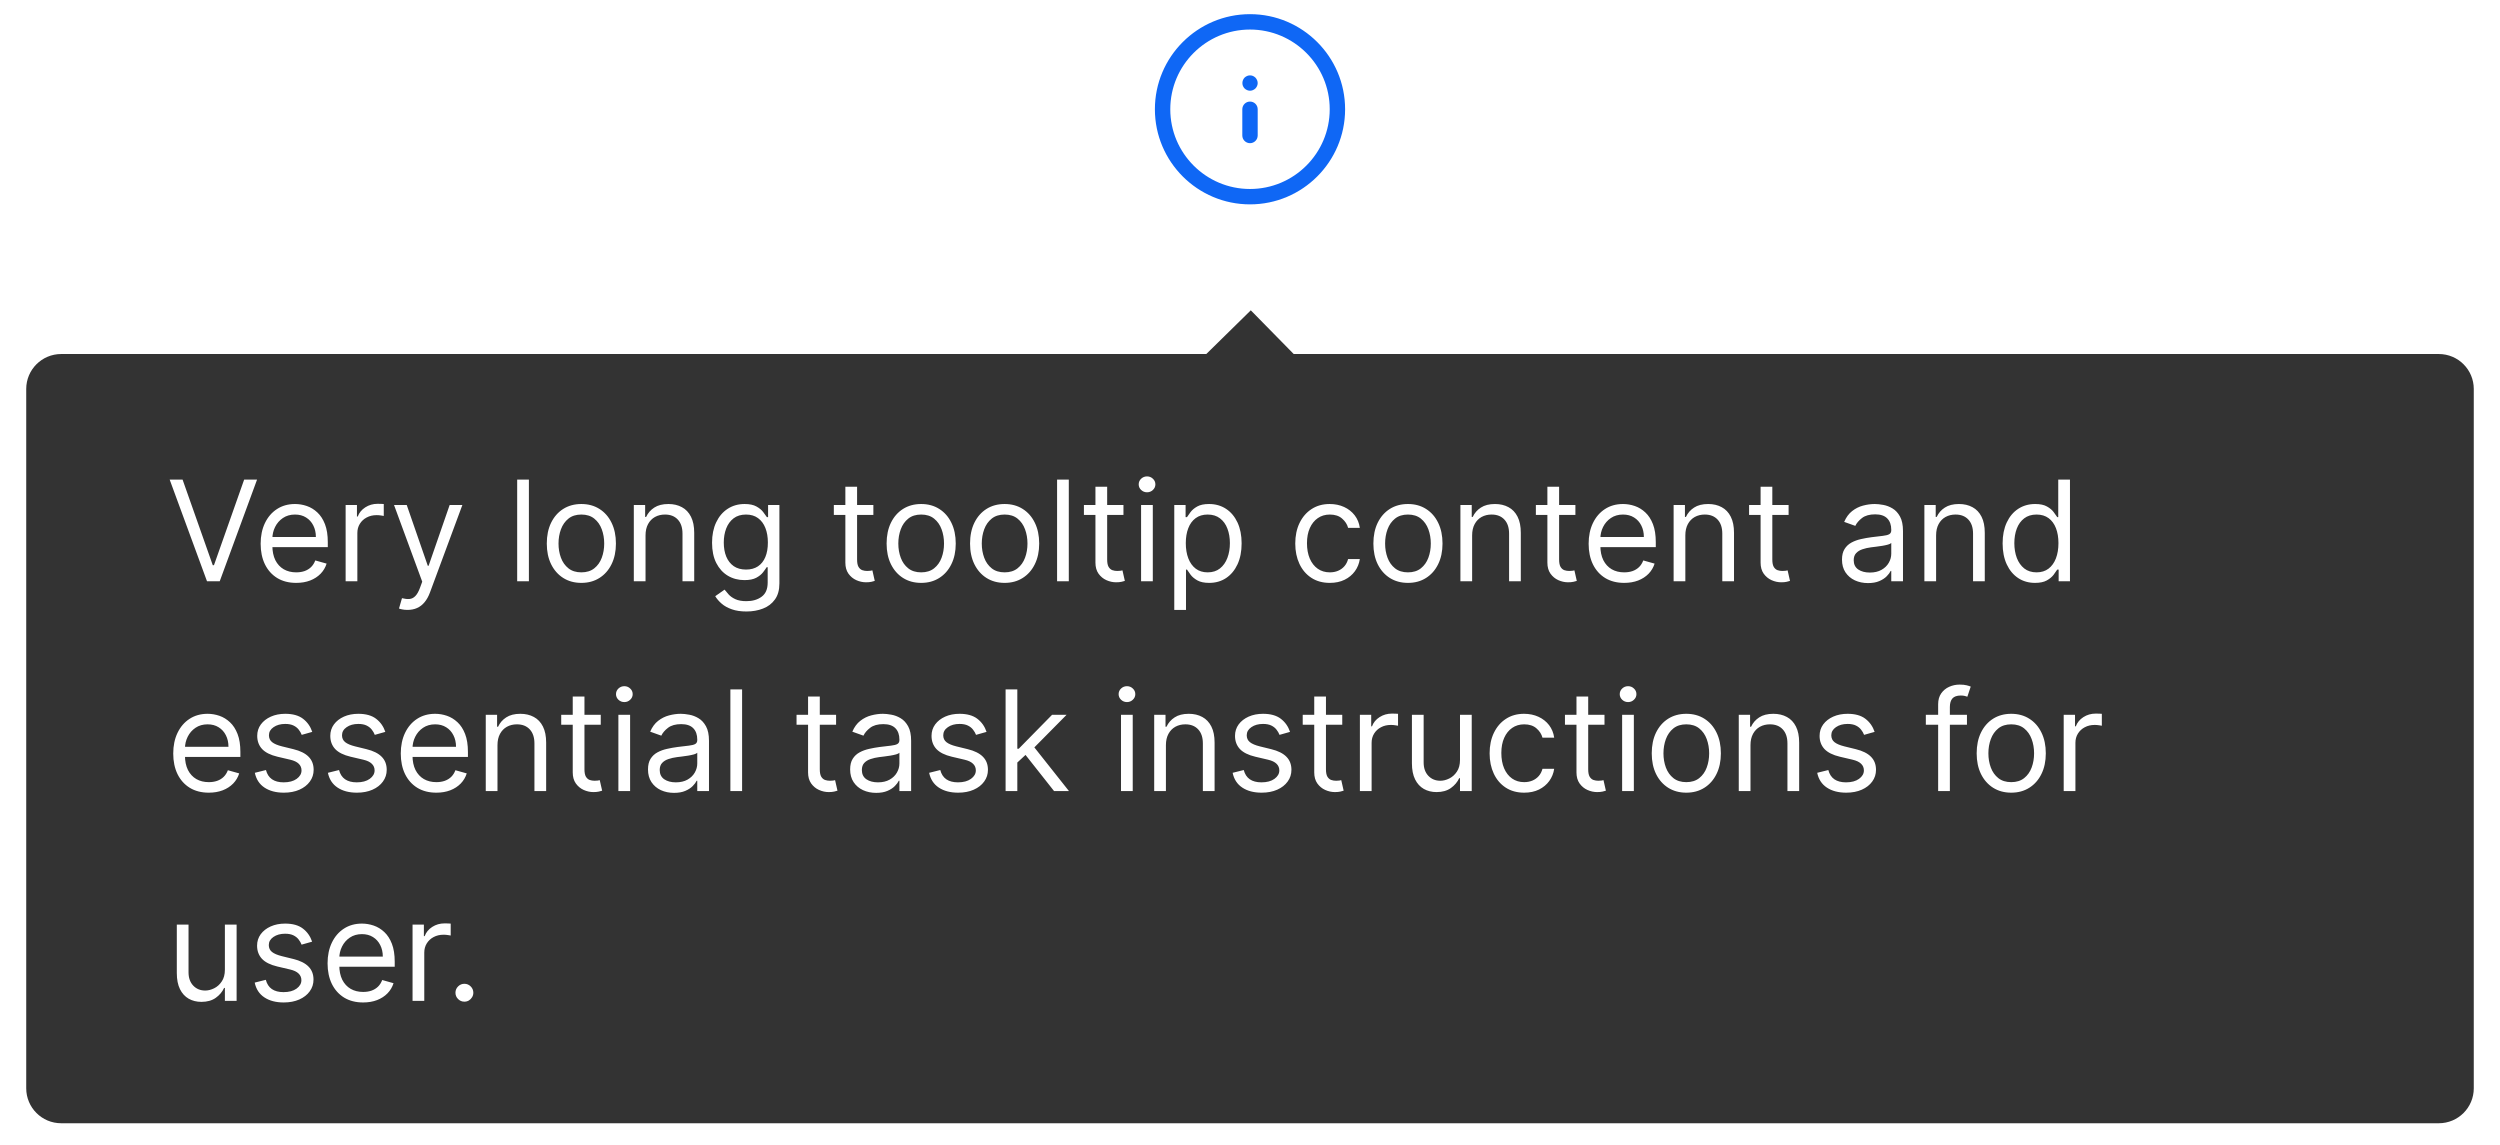 <svg width="286" height="131" viewBox="0 0 286 131" fill="none" xmlns="http://www.w3.org/2000/svg">
<path d="M143 16.38C142.52 16.38 142.12 15.99 142.12 15.5V12.5C142.12 12.02 142.51 11.62 143 11.62C143.49 11.62 143.88 12.01 143.88 12.5V15.5C143.88 15.98 143.49 16.38 143 16.38Z" fill="#0F67F5"/>
<path d="M143 10.38C142.89 10.38 142.77 10.35 142.67 10.31C142.56 10.26 142.46 10.2 142.38 10.12C142.3 10.04 142.24 9.94 142.19 9.83C142.15 9.73 142.13 9.61 142.13 9.5C142.13 9.27 142.22 9.05 142.38 8.88C142.46 8.8 142.56 8.74 142.67 8.69C142.88 8.6 143.12 8.6 143.34 8.69C143.44 8.74 143.54 8.8 143.62 8.88C143.7 8.96 143.76 9.06 143.81 9.17C143.85 9.27 143.88 9.38 143.88 9.5C143.88 9.73 143.78 9.96 143.62 10.12C143.45 10.28 143.23 10.38 143 10.38Z" fill="#0F67F5"/>
<path d="M143 23.38C137 23.38 132.12 18.5 132.12 12.5C132.12 6.5 137 1.62 143 1.62C149 1.62 153.88 6.5 153.88 12.5C153.88 18.5 149 23.38 143 23.38ZM143 3.38C137.97 3.38 133.88 7.47 133.88 12.5C133.88 17.53 137.97 21.62 143 21.62C148.03 21.62 152.12 17.53 152.12 12.5C152.12 7.47 148.03 3.38 143 3.38Z" fill="#0F67F5"/>
<g filter="url(#filter0_dd_13278_51484)">
<path d="M143.091 32.5L148 37.5H138L143.091 32.5Z" fill="#333333"/>
<path d="M3 41.5C3 39.291 4.791 37.5 7 37.5H279C281.209 37.5 283 39.291 283 41.5V121.5C283 123.709 281.209 125.5 279 125.5H7C4.791 125.5 3 123.709 3 121.5V41.5Z" fill="#333333"/>
<path d="M20.886 51.864L24.341 61.659H24.477L27.932 51.864H29.409L25.136 63.5H23.682L19.409 51.864H20.886ZM33.886 63.682C33.045 63.682 32.32 63.496 31.71 63.125C31.104 62.75 30.636 62.227 30.307 61.557C29.981 60.883 29.818 60.099 29.818 59.205C29.818 58.311 29.981 57.523 30.307 56.841C30.636 56.155 31.095 55.621 31.682 55.239C32.273 54.852 32.962 54.659 33.75 54.659C34.205 54.659 34.653 54.735 35.097 54.886C35.54 55.038 35.943 55.284 36.307 55.625C36.67 55.962 36.96 56.409 37.176 56.966C37.392 57.523 37.5 58.208 37.5 59.023V59.591H30.773V58.432H36.136C36.136 57.939 36.038 57.5 35.841 57.114C35.648 56.727 35.371 56.422 35.011 56.199C34.655 55.975 34.235 55.864 33.75 55.864C33.216 55.864 32.754 55.996 32.364 56.261C31.977 56.523 31.68 56.864 31.472 57.284C31.263 57.705 31.159 58.155 31.159 58.636V59.409C31.159 60.068 31.273 60.627 31.5 61.085C31.731 61.54 32.051 61.886 32.46 62.125C32.869 62.36 33.345 62.477 33.886 62.477C34.239 62.477 34.557 62.428 34.841 62.33C35.129 62.227 35.377 62.076 35.585 61.875C35.794 61.67 35.955 61.417 36.068 61.114L37.364 61.477C37.227 61.917 36.998 62.303 36.676 62.636C36.354 62.966 35.956 63.224 35.483 63.409C35.01 63.591 34.477 63.682 33.886 63.682ZM39.54 63.5V54.773H40.835V56.091H40.926C41.085 55.659 41.373 55.309 41.79 55.04C42.206 54.771 42.676 54.636 43.199 54.636C43.297 54.636 43.42 54.638 43.568 54.642C43.716 54.646 43.828 54.651 43.903 54.659V56.023C43.858 56.011 43.754 55.994 43.591 55.972C43.432 55.945 43.263 55.932 43.085 55.932C42.661 55.932 42.282 56.021 41.949 56.199C41.619 56.373 41.358 56.615 41.165 56.926C40.975 57.233 40.881 57.583 40.881 57.977V63.5H39.54ZM46.622 66.773C46.395 66.773 46.192 66.754 46.014 66.716C45.836 66.682 45.713 66.648 45.645 66.614L45.986 65.432C46.312 65.515 46.599 65.546 46.849 65.523C47.099 65.5 47.321 65.388 47.514 65.188C47.711 64.99 47.891 64.671 48.054 64.227L48.304 63.545L45.077 54.773H46.531L48.94 61.727H49.031L51.44 54.773H52.895L49.19 64.773C49.024 65.224 48.817 65.597 48.571 65.892C48.325 66.191 48.039 66.413 47.713 66.557C47.391 66.701 47.028 66.773 46.622 66.773ZM60.506 51.864V63.5H59.165V51.864H60.506ZM66.507 63.682C65.719 63.682 65.028 63.494 64.433 63.119C63.842 62.744 63.38 62.22 63.047 61.545C62.717 60.871 62.553 60.083 62.553 59.182C62.553 58.273 62.717 57.479 63.047 56.801C63.38 56.123 63.842 55.597 64.433 55.222C65.028 54.847 65.719 54.659 66.507 54.659C67.295 54.659 67.984 54.847 68.575 55.222C69.17 55.597 69.632 56.123 69.962 56.801C70.295 57.479 70.462 58.273 70.462 59.182C70.462 60.083 70.295 60.871 69.962 61.545C69.632 62.22 69.17 62.744 68.575 63.119C67.984 63.494 67.295 63.682 66.507 63.682ZM66.507 62.477C67.106 62.477 67.598 62.324 67.984 62.017C68.371 61.71 68.657 61.307 68.842 60.807C69.028 60.307 69.121 59.765 69.121 59.182C69.121 58.599 69.028 58.055 68.842 57.551C68.657 57.047 68.371 56.64 67.984 56.33C67.598 56.019 67.106 55.864 66.507 55.864C65.909 55.864 65.416 56.019 65.03 56.33C64.644 56.64 64.358 57.047 64.172 57.551C63.986 58.055 63.894 58.599 63.894 59.182C63.894 59.765 63.986 60.307 64.172 60.807C64.358 61.307 64.644 61.71 65.03 62.017C65.416 62.324 65.909 62.477 66.507 62.477ZM73.849 58.25V63.5H72.508V54.773H73.804V56.136H73.918C74.122 55.693 74.433 55.337 74.849 55.068C75.266 54.795 75.804 54.659 76.463 54.659C77.054 54.659 77.571 54.78 78.014 55.023C78.457 55.261 78.802 55.625 79.048 56.114C79.294 56.599 79.418 57.212 79.418 57.955V63.5H78.077V58.045C78.077 57.36 77.899 56.826 77.543 56.443C77.187 56.057 76.698 55.864 76.077 55.864C75.649 55.864 75.266 55.956 74.929 56.142C74.596 56.328 74.332 56.599 74.139 56.955C73.946 57.311 73.849 57.742 73.849 58.25ZM85.391 66.954C84.743 66.954 84.186 66.871 83.72 66.704C83.254 66.542 82.866 66.326 82.555 66.057C82.249 65.792 82.004 65.508 81.822 65.204L82.891 64.454C83.012 64.614 83.165 64.796 83.351 65C83.537 65.208 83.79 65.388 84.112 65.54C84.438 65.695 84.864 65.773 85.391 65.773C86.095 65.773 86.677 65.602 87.135 65.261C87.593 64.921 87.822 64.386 87.822 63.659V61.886H87.709C87.61 62.045 87.47 62.242 87.288 62.477C87.11 62.708 86.853 62.915 86.516 63.097C86.182 63.275 85.731 63.364 85.163 63.364C84.459 63.364 83.826 63.197 83.266 62.864C82.709 62.53 82.267 62.045 81.942 61.409C81.62 60.773 81.459 60 81.459 59.091C81.459 58.197 81.616 57.419 81.93 56.756C82.245 56.089 82.682 55.574 83.243 55.21C83.803 54.843 84.451 54.659 85.186 54.659C85.754 54.659 86.205 54.754 86.538 54.943C86.876 55.129 87.133 55.341 87.311 55.58C87.493 55.814 87.633 56.008 87.731 56.159H87.868V54.773H89.163V63.75C89.163 64.5 88.993 65.11 88.652 65.579C88.315 66.053 87.86 66.4 87.288 66.619C86.72 66.843 86.088 66.954 85.391 66.954ZM85.345 62.159C85.883 62.159 86.338 62.036 86.709 61.79C87.08 61.544 87.362 61.189 87.555 60.727C87.749 60.265 87.845 59.712 87.845 59.068C87.845 58.439 87.751 57.885 87.561 57.403C87.372 56.922 87.091 56.545 86.72 56.273C86.349 56 85.891 55.864 85.345 55.864C84.777 55.864 84.303 56.008 83.925 56.295C83.55 56.583 83.267 56.97 83.078 57.455C82.892 57.939 82.8 58.477 82.8 59.068C82.8 59.674 82.894 60.21 83.084 60.676C83.277 61.138 83.561 61.502 83.936 61.767C84.315 62.028 84.785 62.159 85.345 62.159ZM99.913 54.773V55.909H95.391V54.773H99.913ZM96.709 52.682H98.05V61C98.05 61.379 98.105 61.663 98.215 61.852C98.328 62.038 98.472 62.163 98.646 62.227C98.824 62.288 99.012 62.318 99.209 62.318C99.356 62.318 99.478 62.311 99.572 62.295C99.667 62.276 99.743 62.261 99.8 62.25L100.072 63.455C99.981 63.489 99.855 63.523 99.692 63.557C99.529 63.595 99.322 63.614 99.072 63.614C98.694 63.614 98.322 63.532 97.959 63.369C97.599 63.206 97.3 62.958 97.061 62.625C96.826 62.292 96.709 61.871 96.709 61.364V52.682ZM105.382 63.682C104.594 63.682 103.903 63.494 103.308 63.119C102.717 62.744 102.255 62.22 101.922 61.545C101.592 60.871 101.428 60.083 101.428 59.182C101.428 58.273 101.592 57.479 101.922 56.801C102.255 56.123 102.717 55.597 103.308 55.222C103.903 54.847 104.594 54.659 105.382 54.659C106.17 54.659 106.859 54.847 107.45 55.222C108.045 55.597 108.507 56.123 108.837 56.801C109.17 57.479 109.337 58.273 109.337 59.182C109.337 60.083 109.17 60.871 108.837 61.545C108.507 62.22 108.045 62.744 107.45 63.119C106.859 63.494 106.17 63.682 105.382 63.682ZM105.382 62.477C105.981 62.477 106.473 62.324 106.859 62.017C107.246 61.71 107.532 61.307 107.717 60.807C107.903 60.307 107.996 59.765 107.996 59.182C107.996 58.599 107.903 58.055 107.717 57.551C107.532 57.047 107.246 56.64 106.859 56.33C106.473 56.019 105.981 55.864 105.382 55.864C104.784 55.864 104.291 56.019 103.905 56.33C103.518 56.64 103.232 57.047 103.047 57.551C102.861 58.055 102.768 58.599 102.768 59.182C102.768 59.765 102.861 60.307 103.047 60.807C103.232 61.307 103.518 61.71 103.905 62.017C104.291 62.324 104.784 62.477 105.382 62.477ZM114.929 63.682C114.141 63.682 113.45 63.494 112.855 63.119C112.264 62.744 111.802 62.22 111.469 61.545C111.139 60.871 110.974 60.083 110.974 59.182C110.974 58.273 111.139 57.479 111.469 56.801C111.802 56.123 112.264 55.597 112.855 55.222C113.45 54.847 114.141 54.659 114.929 54.659C115.717 54.659 116.406 54.847 116.997 55.222C117.592 55.597 118.054 56.123 118.384 56.801C118.717 57.479 118.884 58.273 118.884 59.182C118.884 60.083 118.717 60.871 118.384 61.545C118.054 62.22 117.592 62.744 116.997 63.119C116.406 63.494 115.717 63.682 114.929 63.682ZM114.929 62.477C115.527 62.477 116.02 62.324 116.406 62.017C116.793 61.71 117.079 61.307 117.264 60.807C117.45 60.307 117.543 59.765 117.543 59.182C117.543 58.599 117.45 58.055 117.264 57.551C117.079 57.047 116.793 56.64 116.406 56.33C116.02 56.019 115.527 55.864 114.929 55.864C114.33 55.864 113.838 56.019 113.452 56.33C113.065 56.64 112.779 57.047 112.594 57.551C112.408 58.055 112.315 58.599 112.315 59.182C112.315 59.765 112.408 60.307 112.594 60.807C112.779 61.307 113.065 61.71 113.452 62.017C113.838 62.324 114.33 62.477 114.929 62.477ZM122.271 51.864V63.5H120.93V51.864H122.271ZM128.523 54.773V55.909H124V54.773H128.523ZM125.318 52.682H126.659V61C126.659 61.379 126.714 61.663 126.824 61.852C126.938 62.038 127.081 62.163 127.256 62.227C127.434 62.288 127.621 62.318 127.818 62.318C127.966 62.318 128.087 62.311 128.182 62.295C128.277 62.276 128.352 62.261 128.409 62.25L128.682 63.455C128.591 63.489 128.464 63.523 128.301 63.557C128.138 63.595 127.932 63.614 127.682 63.614C127.303 63.614 126.932 63.532 126.568 63.369C126.208 63.206 125.909 62.958 125.67 62.625C125.436 62.292 125.318 61.871 125.318 61.364V52.682ZM130.54 63.5V54.773H131.881V63.5H130.54ZM131.222 53.318C130.96 53.318 130.735 53.229 130.545 53.051C130.36 52.873 130.267 52.659 130.267 52.409C130.267 52.159 130.36 51.945 130.545 51.767C130.735 51.589 130.96 51.5 131.222 51.5C131.483 51.5 131.706 51.589 131.892 51.767C132.081 51.945 132.176 52.159 132.176 52.409C132.176 52.659 132.081 52.873 131.892 53.051C131.706 53.229 131.483 53.318 131.222 53.318ZM134.337 66.773V54.773H135.632V56.159H135.791C135.89 56.008 136.026 55.814 136.2 55.58C136.378 55.341 136.632 55.129 136.962 54.943C137.295 54.754 137.746 54.659 138.314 54.659C139.049 54.659 139.696 54.843 140.257 55.21C140.818 55.578 141.255 56.099 141.57 56.773C141.884 57.447 142.041 58.242 142.041 59.159C142.041 60.083 141.884 60.885 141.57 61.562C141.255 62.237 140.82 62.76 140.263 63.131C139.706 63.498 139.064 63.682 138.337 63.682C137.776 63.682 137.327 63.589 136.99 63.403C136.653 63.214 136.393 63 136.212 62.761C136.03 62.519 135.89 62.318 135.791 62.159H135.678V66.773H134.337ZM135.655 59.136C135.655 59.795 135.751 60.377 135.945 60.881C136.138 61.381 136.42 61.773 136.791 62.057C137.162 62.337 137.617 62.477 138.155 62.477C138.715 62.477 139.183 62.33 139.558 62.034C139.937 61.735 140.221 61.333 140.411 60.83C140.604 60.322 140.7 59.758 140.7 59.136C140.7 58.523 140.606 57.97 140.416 57.477C140.231 56.981 139.948 56.589 139.57 56.301C139.195 56.01 138.723 55.864 138.155 55.864C137.609 55.864 137.151 56.002 136.78 56.278C136.409 56.551 136.128 56.934 135.939 57.426C135.75 57.915 135.655 58.485 135.655 59.136ZM152.132 63.682C151.314 63.682 150.609 63.489 150.018 63.102C149.428 62.716 148.973 62.184 148.655 61.506C148.337 60.828 148.178 60.053 148.178 59.182C148.178 58.295 148.34 57.513 148.666 56.835C148.996 56.153 149.454 55.621 150.041 55.239C150.632 54.852 151.321 54.659 152.109 54.659C152.723 54.659 153.276 54.773 153.768 55C154.261 55.227 154.664 55.545 154.979 55.955C155.293 56.364 155.488 56.841 155.564 57.386H154.223C154.121 56.989 153.893 56.636 153.541 56.33C153.193 56.019 152.723 55.864 152.132 55.864C151.609 55.864 151.151 56 150.757 56.273C150.367 56.542 150.062 56.922 149.842 57.415C149.626 57.903 149.518 58.477 149.518 59.136C149.518 59.811 149.625 60.398 149.837 60.898C150.053 61.398 150.356 61.786 150.746 62.062C151.14 62.339 151.602 62.477 152.132 62.477C152.481 62.477 152.797 62.417 153.081 62.295C153.365 62.174 153.606 62 153.803 61.773C154 61.545 154.14 61.273 154.223 60.955H155.564C155.488 61.47 155.301 61.934 155.001 62.347C154.706 62.756 154.314 63.081 153.825 63.324C153.34 63.562 152.776 63.682 152.132 63.682ZM161.07 63.682C160.282 63.682 159.59 63.494 158.996 63.119C158.405 62.744 157.943 62.22 157.609 61.545C157.28 60.871 157.115 60.083 157.115 59.182C157.115 58.273 157.28 57.479 157.609 56.801C157.943 56.123 158.405 55.597 158.996 55.222C159.59 54.847 160.282 54.659 161.07 54.659C161.857 54.659 162.547 54.847 163.138 55.222C163.732 55.597 164.195 56.123 164.524 56.801C164.857 57.479 165.024 58.273 165.024 59.182C165.024 60.083 164.857 60.871 164.524 61.545C164.195 62.22 163.732 62.744 163.138 63.119C162.547 63.494 161.857 63.682 161.07 63.682ZM161.07 62.477C161.668 62.477 162.161 62.324 162.547 62.017C162.933 61.71 163.219 61.307 163.405 60.807C163.59 60.307 163.683 59.765 163.683 59.182C163.683 58.599 163.59 58.055 163.405 57.551C163.219 57.047 162.933 56.64 162.547 56.33C162.161 56.019 161.668 55.864 161.07 55.864C160.471 55.864 159.979 56.019 159.592 56.33C159.206 56.64 158.92 57.047 158.734 57.551C158.549 58.055 158.456 58.599 158.456 59.182C158.456 59.765 158.549 60.307 158.734 60.807C158.92 61.307 159.206 61.71 159.592 62.017C159.979 62.324 160.471 62.477 161.07 62.477ZM168.412 58.25V63.5H167.071V54.773H168.366V56.136H168.48C168.685 55.693 168.995 55.337 169.412 55.068C169.829 54.795 170.366 54.659 171.026 54.659C171.616 54.659 172.134 54.78 172.577 55.023C173.02 55.261 173.365 55.625 173.611 56.114C173.857 56.599 173.98 57.212 173.98 57.955V63.5H172.639V58.045C172.639 57.36 172.461 56.826 172.105 56.443C171.749 56.057 171.26 55.864 170.639 55.864C170.211 55.864 169.829 55.956 169.491 56.142C169.158 56.328 168.895 56.599 168.702 56.955C168.509 57.311 168.412 57.742 168.412 58.25ZM180.226 54.773V55.909H175.703V54.773H180.226ZM177.021 52.682H178.362V61C178.362 61.379 178.417 61.663 178.527 61.852C178.641 62.038 178.785 62.163 178.959 62.227C179.137 62.288 179.324 62.318 179.521 62.318C179.669 62.318 179.79 62.311 179.885 62.295C179.98 62.276 180.055 62.261 180.112 62.25L180.385 63.455C180.294 63.489 180.167 63.523 180.004 63.557C179.841 63.595 179.635 63.614 179.385 63.614C179.006 63.614 178.635 63.532 178.271 63.369C177.911 63.206 177.612 62.958 177.374 62.625C177.139 62.292 177.021 61.871 177.021 61.364V52.682ZM185.808 63.682C184.967 63.682 184.242 63.496 183.632 63.125C183.026 62.75 182.558 62.227 182.229 61.557C181.903 60.883 181.74 60.099 181.74 59.205C181.74 58.311 181.903 57.523 182.229 56.841C182.558 56.155 183.017 55.621 183.604 55.239C184.195 54.852 184.884 54.659 185.672 54.659C186.126 54.659 186.575 54.735 187.018 54.886C187.462 55.038 187.865 55.284 188.229 55.625C188.592 55.962 188.882 56.409 189.098 56.966C189.314 57.523 189.422 58.208 189.422 59.023V59.591H182.695V58.432H188.058C188.058 57.939 187.96 57.5 187.763 57.114C187.57 56.727 187.293 56.422 186.933 56.199C186.577 55.975 186.157 55.864 185.672 55.864C185.138 55.864 184.676 55.996 184.286 56.261C183.899 56.523 183.602 56.864 183.393 57.284C183.185 57.705 183.081 58.155 183.081 58.636V59.409C183.081 60.068 183.195 60.627 183.422 61.085C183.653 61.54 183.973 61.886 184.382 62.125C184.791 62.36 185.267 62.477 185.808 62.477C186.161 62.477 186.479 62.428 186.763 62.33C187.051 62.227 187.299 62.076 187.507 61.875C187.715 61.67 187.876 61.417 187.99 61.114L189.286 61.477C189.149 61.917 188.92 62.303 188.598 62.636C188.276 62.966 187.878 63.224 187.405 63.409C186.931 63.591 186.399 63.682 185.808 63.682ZM192.803 58.25V63.5H191.462V54.773H192.757V56.136H192.871C193.075 55.693 193.386 55.337 193.803 55.068C194.219 54.795 194.757 54.659 195.416 54.659C196.007 54.659 196.524 54.78 196.967 55.023C197.411 55.261 197.755 55.625 198.001 56.114C198.248 56.599 198.371 57.212 198.371 57.955V63.5H197.03V58.045C197.03 57.36 196.852 56.826 196.496 56.443C196.14 56.057 195.651 55.864 195.03 55.864C194.602 55.864 194.219 55.956 193.882 56.142C193.549 56.328 193.286 56.599 193.092 56.955C192.899 57.311 192.803 57.742 192.803 58.25ZM204.616 54.773V55.909H200.094V54.773H204.616ZM201.412 52.682H202.753V61C202.753 61.379 202.808 61.663 202.918 61.852C203.031 62.038 203.175 62.163 203.349 62.227C203.527 62.288 203.715 62.318 203.912 62.318C204.06 62.318 204.181 62.311 204.276 62.295C204.37 62.276 204.446 62.261 204.503 62.25L204.776 63.455C204.685 63.489 204.558 63.523 204.395 63.557C204.232 63.595 204.026 63.614 203.776 63.614C203.397 63.614 203.026 63.532 202.662 63.369C202.302 63.206 202.003 62.958 201.764 62.625C201.529 62.292 201.412 61.871 201.412 61.364V52.682ZM213.702 63.705C213.149 63.705 212.647 63.6 212.196 63.392C211.745 63.18 211.387 62.875 211.122 62.477C210.857 62.076 210.724 61.591 210.724 61.023C210.724 60.523 210.823 60.117 211.02 59.807C211.217 59.492 211.48 59.246 211.81 59.068C212.139 58.89 212.503 58.758 212.901 58.67C213.302 58.58 213.705 58.508 214.111 58.455C214.641 58.386 215.071 58.335 215.401 58.301C215.734 58.263 215.976 58.201 216.128 58.114C216.283 58.026 216.361 57.875 216.361 57.659V57.614C216.361 57.053 216.207 56.617 215.901 56.307C215.598 55.996 215.137 55.841 214.52 55.841C213.88 55.841 213.378 55.981 213.014 56.261C212.651 56.542 212.395 56.841 212.247 57.159L210.974 56.705C211.202 56.174 211.505 55.761 211.884 55.466C212.266 55.167 212.683 54.958 213.134 54.841C213.588 54.72 214.035 54.659 214.474 54.659C214.755 54.659 215.077 54.693 215.44 54.761C215.808 54.826 216.162 54.96 216.503 55.165C216.848 55.369 217.134 55.678 217.361 56.091C217.588 56.504 217.702 57.057 217.702 57.75V63.5H216.361V62.318H216.293C216.202 62.508 216.05 62.71 215.838 62.926C215.626 63.142 215.344 63.326 214.991 63.477C214.639 63.629 214.209 63.705 213.702 63.705ZM213.906 62.5C214.437 62.5 214.884 62.396 215.247 62.188C215.615 61.979 215.891 61.71 216.077 61.381C216.266 61.051 216.361 60.705 216.361 60.341V59.114C216.304 59.182 216.179 59.244 215.986 59.301C215.796 59.354 215.577 59.401 215.327 59.443C215.08 59.481 214.84 59.515 214.605 59.545C214.374 59.572 214.187 59.595 214.043 59.614C213.694 59.659 213.368 59.733 213.065 59.835C212.766 59.934 212.524 60.083 212.338 60.284C212.156 60.481 212.065 60.75 212.065 61.091C212.065 61.557 212.238 61.909 212.582 62.148C212.931 62.383 213.372 62.5 213.906 62.5ZM221.49 58.25V63.5H220.149V54.773H221.445V56.136H221.558C221.763 55.693 222.073 55.337 222.49 55.068C222.907 54.795 223.445 54.659 224.104 54.659C224.695 54.659 225.212 54.78 225.655 55.023C226.098 55.261 226.443 55.625 226.689 56.114C226.935 56.599 227.058 57.212 227.058 57.955V63.5H225.717V58.045C225.717 57.36 225.539 56.826 225.183 56.443C224.827 56.057 224.339 55.864 223.717 55.864C223.289 55.864 222.907 55.956 222.57 56.142C222.236 56.328 221.973 56.599 221.78 56.955C221.587 57.311 221.49 57.742 221.49 58.25ZM232.804 63.682C232.077 63.682 231.435 63.498 230.878 63.131C230.321 62.76 229.885 62.237 229.571 61.562C229.257 60.885 229.099 60.083 229.099 59.159C229.099 58.242 229.257 57.447 229.571 56.773C229.885 56.099 230.323 55.578 230.884 55.21C231.444 54.843 232.092 54.659 232.827 54.659C233.395 54.659 233.844 54.754 234.173 54.943C234.507 55.129 234.76 55.341 234.935 55.58C235.113 55.814 235.251 56.008 235.349 56.159H235.463V51.864H236.804V63.5H235.509V62.159H235.349C235.251 62.318 235.111 62.519 234.929 62.761C234.747 63 234.488 63.214 234.151 63.403C233.813 63.589 233.365 63.682 232.804 63.682ZM232.986 62.477C233.524 62.477 233.978 62.337 234.349 62.057C234.721 61.773 235.003 61.381 235.196 60.881C235.389 60.377 235.486 59.795 235.486 59.136C235.486 58.485 235.391 57.915 235.202 57.426C235.012 56.934 234.732 56.551 234.361 56.278C233.99 56.002 233.531 55.864 232.986 55.864C232.418 55.864 231.944 56.01 231.565 56.301C231.19 56.589 230.908 56.981 230.719 57.477C230.533 57.97 230.44 58.523 230.44 59.136C230.44 59.758 230.535 60.322 230.724 60.83C230.918 61.333 231.202 61.735 231.577 62.034C231.955 62.33 232.425 62.477 232.986 62.477ZM23.886 87.682C23.046 87.682 22.32 87.496 21.71 87.125C21.104 86.75 20.636 86.227 20.307 85.557C19.981 84.883 19.818 84.099 19.818 83.204C19.818 82.311 19.981 81.523 20.307 80.841C20.636 80.155 21.095 79.621 21.682 79.239C22.273 78.852 22.962 78.659 23.75 78.659C24.204 78.659 24.653 78.735 25.097 78.886C25.54 79.038 25.943 79.284 26.307 79.625C26.671 79.962 26.96 80.409 27.176 80.966C27.392 81.523 27.5 82.208 27.5 83.023V83.591H20.773V82.432H26.136C26.136 81.939 26.038 81.5 25.841 81.114C25.648 80.727 25.371 80.422 25.011 80.199C24.655 79.975 24.235 79.864 23.75 79.864C23.216 79.864 22.754 79.996 22.364 80.261C21.977 80.523 21.68 80.864 21.472 81.284C21.263 81.704 21.159 82.155 21.159 82.636V83.409C21.159 84.068 21.273 84.627 21.5 85.085C21.731 85.54 22.051 85.886 22.46 86.125C22.869 86.36 23.345 86.477 23.886 86.477C24.239 86.477 24.557 86.428 24.841 86.329C25.129 86.227 25.377 86.076 25.585 85.875C25.794 85.671 25.954 85.417 26.068 85.114L27.364 85.477C27.227 85.917 26.998 86.303 26.676 86.636C26.354 86.966 25.956 87.224 25.483 87.409C25.009 87.591 24.477 87.682 23.886 87.682ZM35.722 80.727L34.517 81.068C34.441 80.867 34.33 80.672 34.182 80.483C34.038 80.29 33.841 80.131 33.591 80.006C33.341 79.881 33.021 79.818 32.631 79.818C32.097 79.818 31.651 79.941 31.296 80.188C30.943 80.43 30.767 80.739 30.767 81.114C30.767 81.447 30.888 81.71 31.131 81.903C31.373 82.097 31.752 82.258 32.267 82.386L33.562 82.704C34.343 82.894 34.924 83.184 35.307 83.574C35.689 83.96 35.881 84.458 35.881 85.068C35.881 85.568 35.737 86.015 35.449 86.409C35.165 86.803 34.767 87.114 34.256 87.341C33.744 87.568 33.15 87.682 32.472 87.682C31.581 87.682 30.845 87.489 30.261 87.102C29.678 86.716 29.309 86.151 29.153 85.409L30.426 85.091C30.547 85.561 30.776 85.913 31.114 86.148C31.454 86.383 31.9 86.5 32.449 86.5C33.074 86.5 33.57 86.367 33.938 86.102C34.309 85.833 34.494 85.511 34.494 85.136C34.494 84.833 34.388 84.579 34.176 84.375C33.964 84.167 33.638 84.011 33.199 83.909L31.744 83.568C30.945 83.379 30.358 83.085 29.983 82.688C29.612 82.286 29.426 81.784 29.426 81.182C29.426 80.689 29.564 80.254 29.841 79.875C30.121 79.496 30.502 79.199 30.983 78.983C31.468 78.767 32.017 78.659 32.631 78.659C33.494 78.659 34.172 78.849 34.665 79.227C35.161 79.606 35.513 80.106 35.722 80.727ZM44.081 80.727L42.876 81.068C42.801 80.867 42.689 80.672 42.541 80.483C42.397 80.29 42.2 80.131 41.95 80.006C41.7 79.881 41.38 79.818 40.99 79.818C40.456 79.818 40.011 79.941 39.655 80.188C39.303 80.43 39.126 80.739 39.126 81.114C39.126 81.447 39.248 81.71 39.49 81.903C39.733 82.097 40.111 82.258 40.626 82.386L41.922 82.704C42.702 82.894 43.284 83.184 43.666 83.574C44.049 83.96 44.24 84.458 44.24 85.068C44.24 85.568 44.096 86.015 43.808 86.409C43.524 86.803 43.126 87.114 42.615 87.341C42.104 87.568 41.509 87.682 40.831 87.682C39.941 87.682 39.204 87.489 38.621 87.102C38.037 86.716 37.668 86.151 37.513 85.409L38.785 85.091C38.907 85.561 39.136 85.913 39.473 86.148C39.814 86.383 40.259 86.5 40.808 86.5C41.433 86.5 41.929 86.367 42.297 86.102C42.668 85.833 42.854 85.511 42.854 85.136C42.854 84.833 42.748 84.579 42.535 84.375C42.323 84.167 41.998 84.011 41.558 83.909L40.104 83.568C39.304 83.379 38.717 83.085 38.342 82.688C37.971 82.286 37.785 81.784 37.785 81.182C37.785 80.689 37.924 80.254 38.2 79.875C38.481 79.496 38.861 79.199 39.342 78.983C39.827 78.767 40.376 78.659 40.99 78.659C41.854 78.659 42.532 78.849 43.024 79.227C43.52 79.606 43.873 80.106 44.081 80.727ZM49.918 87.682C49.077 87.682 48.351 87.496 47.742 87.125C47.135 86.75 46.668 86.227 46.338 85.557C46.012 84.883 45.849 84.099 45.849 83.204C45.849 82.311 46.012 81.523 46.338 80.841C46.668 80.155 47.126 79.621 47.713 79.239C48.304 78.852 48.993 78.659 49.781 78.659C50.236 78.659 50.685 78.735 51.128 78.886C51.571 79.038 51.974 79.284 52.338 79.625C52.702 79.962 52.992 80.409 53.207 80.966C53.423 81.523 53.531 82.208 53.531 83.023V83.591H46.804V82.432H52.168C52.168 81.939 52.069 81.5 51.872 81.114C51.679 80.727 51.403 80.422 51.043 80.199C50.687 79.975 50.266 79.864 49.781 79.864C49.247 79.864 48.785 79.996 48.395 80.261C48.008 80.523 47.711 80.864 47.503 81.284C47.294 81.704 47.19 82.155 47.19 82.636V83.409C47.19 84.068 47.304 84.627 47.531 85.085C47.762 85.54 48.082 85.886 48.492 86.125C48.901 86.36 49.376 86.477 49.918 86.477C50.27 86.477 50.588 86.428 50.872 86.329C51.16 86.227 51.408 86.076 51.617 85.875C51.825 85.671 51.986 85.417 52.099 85.114L53.395 85.477C53.258 85.917 53.029 86.303 52.707 86.636C52.385 86.966 51.988 87.224 51.514 87.409C51.041 87.591 50.508 87.682 49.918 87.682ZM56.912 82.25V87.5H55.571V78.773H56.867V80.136H56.98C57.185 79.693 57.495 79.337 57.912 79.068C58.329 78.796 58.867 78.659 59.526 78.659C60.117 78.659 60.633 78.78 61.077 79.023C61.52 79.261 61.865 79.625 62.111 80.114C62.357 80.599 62.48 81.212 62.48 81.954V87.5H61.139V82.046C61.139 81.36 60.961 80.826 60.605 80.443C60.249 80.057 59.76 79.864 59.139 79.864C58.711 79.864 58.329 79.956 57.992 80.142C57.658 80.328 57.395 80.599 57.202 80.954C57.008 81.311 56.912 81.742 56.912 82.25ZM68.726 78.773V79.909H64.203V78.773H68.726ZM65.521 76.682H66.862V85C66.862 85.379 66.917 85.663 67.027 85.852C67.141 86.038 67.285 86.163 67.459 86.227C67.637 86.288 67.824 86.318 68.021 86.318C68.169 86.318 68.29 86.311 68.385 86.296C68.48 86.276 68.555 86.261 68.612 86.25L68.885 87.454C68.794 87.489 68.667 87.523 68.504 87.557C68.341 87.595 68.135 87.614 67.885 87.614C67.506 87.614 67.135 87.532 66.771 87.369C66.412 87.206 66.112 86.958 65.874 86.625C65.639 86.292 65.521 85.871 65.521 85.364V76.682ZM70.743 87.5V78.773H72.084V87.5H70.743ZM71.425 77.318C71.163 77.318 70.938 77.229 70.749 77.051C70.563 76.873 70.47 76.659 70.47 76.409C70.47 76.159 70.563 75.945 70.749 75.767C70.938 75.589 71.163 75.5 71.425 75.5C71.686 75.5 71.91 75.589 72.095 75.767C72.285 75.945 72.379 76.159 72.379 76.409C72.379 76.659 72.285 76.873 72.095 77.051C71.91 77.229 71.686 77.318 71.425 77.318ZM77.108 87.704C76.555 87.704 76.053 87.6 75.602 87.392C75.151 87.18 74.794 86.875 74.528 86.477C74.263 86.076 74.131 85.591 74.131 85.023C74.131 84.523 74.229 84.117 74.426 83.807C74.623 83.492 74.886 83.246 75.216 83.068C75.546 82.89 75.909 82.758 76.307 82.671C76.708 82.579 77.112 82.508 77.517 82.454C78.047 82.386 78.477 82.335 78.807 82.301C79.14 82.263 79.383 82.201 79.534 82.114C79.689 82.026 79.767 81.875 79.767 81.659V81.614C79.767 81.053 79.614 80.617 79.307 80.307C79.004 79.996 78.544 79.841 77.926 79.841C77.286 79.841 76.784 79.981 76.421 80.261C76.057 80.542 75.801 80.841 75.653 81.159L74.381 80.704C74.608 80.174 74.911 79.761 75.29 79.466C75.672 79.167 76.089 78.958 76.54 78.841C76.994 78.72 77.441 78.659 77.881 78.659C78.161 78.659 78.483 78.693 78.847 78.761C79.214 78.826 79.568 78.96 79.909 79.165C80.254 79.369 80.54 79.678 80.767 80.091C80.994 80.504 81.108 81.057 81.108 81.75V87.5H79.767V86.318H79.699C79.608 86.508 79.456 86.71 79.244 86.926C79.032 87.142 78.75 87.326 78.398 87.477C78.046 87.629 77.615 87.704 77.108 87.704ZM77.312 86.5C77.843 86.5 78.29 86.396 78.653 86.188C79.021 85.979 79.297 85.71 79.483 85.381C79.672 85.051 79.767 84.704 79.767 84.341V83.114C79.71 83.182 79.585 83.244 79.392 83.301C79.203 83.354 78.983 83.401 78.733 83.443C78.487 83.481 78.246 83.515 78.011 83.546C77.78 83.572 77.593 83.595 77.449 83.614C77.1 83.659 76.775 83.733 76.472 83.835C76.172 83.934 75.93 84.083 75.744 84.284C75.562 84.481 75.472 84.75 75.472 85.091C75.472 85.557 75.644 85.909 75.989 86.148C76.337 86.383 76.778 86.5 77.312 86.5ZM84.896 75.864V87.5H83.555V75.864H84.896ZM95.648 78.773V79.909H91.125V78.773H95.648ZM92.443 76.682H93.784V85C93.784 85.379 93.839 85.663 93.949 85.852C94.062 86.038 94.206 86.163 94.381 86.227C94.559 86.288 94.746 86.318 94.943 86.318C95.091 86.318 95.212 86.311 95.307 86.296C95.401 86.276 95.477 86.261 95.534 86.25L95.807 87.454C95.716 87.489 95.589 87.523 95.426 87.557C95.263 87.595 95.057 87.614 94.807 87.614C94.428 87.614 94.057 87.532 93.693 87.369C93.333 87.206 93.034 86.958 92.796 86.625C92.561 86.292 92.443 85.871 92.443 85.364V76.682ZM100.233 87.704C99.68 87.704 99.178 87.6 98.727 87.392C98.276 87.18 97.919 86.875 97.653 86.477C97.388 86.076 97.256 85.591 97.256 85.023C97.256 84.523 97.354 84.117 97.551 83.807C97.748 83.492 98.011 83.246 98.341 83.068C98.671 82.89 99.034 82.758 99.432 82.671C99.833 82.579 100.237 82.508 100.642 82.454C101.172 82.386 101.602 82.335 101.932 82.301C102.265 82.263 102.508 82.201 102.659 82.114C102.814 82.026 102.892 81.875 102.892 81.659V81.614C102.892 81.053 102.739 80.617 102.432 80.307C102.129 79.996 101.669 79.841 101.051 79.841C100.411 79.841 99.909 79.981 99.546 80.261C99.182 80.542 98.926 80.841 98.778 81.159L97.506 80.704C97.733 80.174 98.036 79.761 98.415 79.466C98.797 79.167 99.214 78.958 99.665 78.841C100.119 78.72 100.566 78.659 101.006 78.659C101.286 78.659 101.608 78.693 101.972 78.761C102.339 78.826 102.693 78.96 103.034 79.165C103.379 79.369 103.665 79.678 103.892 80.091C104.119 80.504 104.233 81.057 104.233 81.75V87.5H102.892V86.318H102.824C102.733 86.508 102.581 86.71 102.369 86.926C102.157 87.142 101.875 87.326 101.523 87.477C101.17 87.629 100.741 87.704 100.233 87.704ZM100.438 86.5C100.968 86.5 101.415 86.396 101.778 86.188C102.146 85.979 102.422 85.71 102.608 85.381C102.797 85.051 102.892 84.704 102.892 84.341V83.114C102.835 83.182 102.71 83.244 102.517 83.301C102.328 83.354 102.108 83.401 101.858 83.443C101.612 83.481 101.371 83.515 101.136 83.546C100.905 83.572 100.718 83.595 100.574 83.614C100.225 83.659 99.9 83.733 99.597 83.835C99.297 83.934 99.055 84.083 98.869 84.284C98.688 84.481 98.597 84.75 98.597 85.091C98.597 85.557 98.769 85.909 99.114 86.148C99.462 86.383 99.903 86.5 100.438 86.5ZM112.862 80.727L111.658 81.068C111.582 80.867 111.47 80.672 111.322 80.483C111.179 80.29 110.982 80.131 110.732 80.006C110.482 79.881 110.161 79.818 109.771 79.818C109.237 79.818 108.792 79.941 108.436 80.188C108.084 80.43 107.908 80.739 107.908 81.114C107.908 81.447 108.029 81.71 108.271 81.903C108.514 82.097 108.893 82.258 109.408 82.386L110.703 82.704C111.483 82.894 112.065 83.184 112.447 83.574C112.83 83.96 113.021 84.458 113.021 85.068C113.021 85.568 112.877 86.015 112.589 86.409C112.305 86.803 111.908 87.114 111.396 87.341C110.885 87.568 110.29 87.682 109.612 87.682C108.722 87.682 107.985 87.489 107.402 87.102C106.819 86.716 106.449 86.151 106.294 85.409L107.567 85.091C107.688 85.561 107.917 85.913 108.254 86.148C108.595 86.383 109.04 86.5 109.589 86.5C110.214 86.5 110.711 86.367 111.078 86.102C111.449 85.833 111.635 85.511 111.635 85.136C111.635 84.833 111.529 84.579 111.317 84.375C111.105 84.167 110.779 84.011 110.339 83.909L108.885 83.568C108.086 83.379 107.499 83.085 107.124 82.688C106.752 82.286 106.567 81.784 106.567 81.182C106.567 80.689 106.705 80.254 106.982 79.875C107.262 79.496 107.643 79.199 108.124 78.983C108.608 78.767 109.158 78.659 109.771 78.659C110.635 78.659 111.313 78.849 111.805 79.227C112.302 79.606 112.654 80.106 112.862 80.727ZM116.29 84.318L116.267 82.659H116.54L120.358 78.773H122.017L117.949 82.886H117.835L116.29 84.318ZM115.04 87.5V75.864H116.381V87.5H115.04ZM120.585 87.5L117.176 83.182L118.131 82.25L122.29 87.5H120.585ZM128.243 87.5V78.773H129.584V87.5H128.243ZM128.925 77.318C128.663 77.318 128.438 77.229 128.249 77.051C128.063 76.873 127.97 76.659 127.97 76.409C127.97 76.159 128.063 75.945 128.249 75.767C128.438 75.589 128.663 75.5 128.925 75.5C129.186 75.5 129.41 75.589 129.595 75.767C129.785 75.945 129.879 76.159 129.879 76.409C129.879 76.659 129.785 76.873 129.595 77.051C129.41 77.229 129.186 77.318 128.925 77.318ZM133.381 82.25V87.5H132.04V78.773H133.335V80.136H133.449C133.653 79.693 133.964 79.337 134.381 79.068C134.797 78.796 135.335 78.659 135.994 78.659C136.585 78.659 137.102 78.78 137.545 79.023C137.989 79.261 138.333 79.625 138.58 80.114C138.826 80.599 138.949 81.212 138.949 81.954V87.5H137.608V82.046C137.608 81.36 137.43 80.826 137.074 80.443C136.718 80.057 136.229 79.864 135.608 79.864C135.18 79.864 134.797 79.956 134.46 80.142C134.127 80.328 133.864 80.599 133.67 80.954C133.477 81.311 133.381 81.742 133.381 82.25ZM147.581 80.727L146.376 81.068C146.301 80.867 146.189 80.672 146.041 80.483C145.897 80.29 145.7 80.131 145.45 80.006C145.2 79.881 144.88 79.818 144.49 79.818C143.956 79.818 143.511 79.941 143.155 80.188C142.803 80.43 142.626 80.739 142.626 81.114C142.626 81.447 142.748 81.71 142.99 81.903C143.232 82.097 143.611 82.258 144.126 82.386L145.422 82.704C146.202 82.894 146.784 83.184 147.166 83.574C147.549 83.96 147.74 84.458 147.74 85.068C147.74 85.568 147.596 86.015 147.308 86.409C147.024 86.803 146.626 87.114 146.115 87.341C145.604 87.568 145.009 87.682 144.331 87.682C143.441 87.682 142.704 87.489 142.121 87.102C141.537 86.716 141.168 86.151 141.013 85.409L142.286 85.091C142.407 85.561 142.636 85.913 142.973 86.148C143.314 86.383 143.759 86.5 144.308 86.5C144.933 86.5 145.429 86.367 145.797 86.102C146.168 85.833 146.354 85.511 146.354 85.136C146.354 84.833 146.248 84.579 146.036 84.375C145.823 84.167 145.498 84.011 145.058 83.909L143.604 83.568C142.804 83.379 142.217 83.085 141.842 82.688C141.471 82.286 141.286 81.784 141.286 81.182C141.286 80.689 141.424 80.254 141.7 79.875C141.981 79.496 142.361 79.199 142.842 78.983C143.327 78.767 143.876 78.659 144.49 78.659C145.354 78.659 146.032 78.849 146.524 79.227C147.02 79.606 147.373 80.106 147.581 80.727ZM153.554 78.773V79.909H149.031V78.773H153.554ZM150.349 76.682H151.69V85C151.69 85.379 151.745 85.663 151.855 85.852C151.969 86.038 152.113 86.163 152.287 86.227C152.465 86.288 152.652 86.318 152.849 86.318C152.997 86.318 153.118 86.311 153.213 86.296C153.308 86.276 153.384 86.261 153.44 86.25L153.713 87.454C153.622 87.489 153.495 87.523 153.332 87.557C153.17 87.595 152.963 87.614 152.713 87.614C152.334 87.614 151.963 87.532 151.599 87.369C151.24 87.206 150.94 86.958 150.702 86.625C150.467 86.292 150.349 85.871 150.349 85.364V76.682ZM155.571 87.5V78.773H156.866V80.091H156.957C157.116 79.659 157.404 79.309 157.821 79.04C158.238 78.771 158.707 78.636 159.23 78.636C159.329 78.636 159.452 78.638 159.599 78.642C159.747 78.646 159.859 78.651 159.935 78.659V80.023C159.889 80.011 159.785 79.994 159.622 79.972C159.463 79.945 159.295 79.932 159.116 79.932C158.692 79.932 158.313 80.021 157.98 80.199C157.651 80.373 157.389 80.615 157.196 80.926C157.007 81.233 156.912 81.583 156.912 81.977V87.5H155.571ZM167.024 83.932V78.773H168.365V87.5H167.024V86.023H166.933C166.729 86.466 166.411 86.843 165.979 87.153C165.547 87.46 165.001 87.614 164.342 87.614C163.797 87.614 163.312 87.494 162.888 87.256C162.464 87.013 162.13 86.65 161.888 86.165C161.645 85.676 161.524 85.061 161.524 84.318V78.773H162.865V84.227C162.865 84.864 163.043 85.371 163.399 85.75C163.759 86.129 164.217 86.318 164.774 86.318C165.107 86.318 165.446 86.233 165.791 86.062C166.14 85.892 166.431 85.631 166.666 85.278C166.905 84.926 167.024 84.477 167.024 83.932ZM174.366 87.682C173.548 87.682 172.844 87.489 172.253 87.102C171.662 86.716 171.207 86.184 170.889 85.506C170.571 84.828 170.412 84.053 170.412 83.182C170.412 82.296 170.575 81.513 170.901 80.835C171.23 80.153 171.688 79.621 172.276 79.239C172.866 78.852 173.556 78.659 174.344 78.659C174.957 78.659 175.51 78.773 176.003 79C176.495 79.227 176.899 79.546 177.213 79.954C177.527 80.364 177.723 80.841 177.798 81.386H176.457C176.355 80.989 176.128 80.636 175.776 80.329C175.427 80.019 174.957 79.864 174.366 79.864C173.844 79.864 173.385 80 172.991 80.273C172.601 80.542 172.296 80.922 172.077 81.415C171.861 81.903 171.753 82.477 171.753 83.136C171.753 83.811 171.859 84.398 172.071 84.898C172.287 85.398 172.59 85.786 172.98 86.062C173.374 86.339 173.836 86.477 174.366 86.477C174.715 86.477 175.031 86.417 175.315 86.296C175.599 86.174 175.84 86 176.037 85.773C176.234 85.546 176.374 85.273 176.457 84.954H177.798C177.723 85.47 177.535 85.934 177.236 86.347C176.94 86.756 176.548 87.081 176.06 87.324C175.575 87.562 175.01 87.682 174.366 87.682ZM183.554 78.773V79.909H179.031V78.773H183.554ZM180.349 76.682H181.69V85C181.69 85.379 181.745 85.663 181.855 85.852C181.969 86.038 182.113 86.163 182.287 86.227C182.465 86.288 182.652 86.318 182.849 86.318C182.997 86.318 183.118 86.311 183.213 86.296C183.308 86.276 183.384 86.261 183.44 86.25L183.713 87.454C183.622 87.489 183.495 87.523 183.332 87.557C183.17 87.595 182.963 87.614 182.713 87.614C182.334 87.614 181.963 87.532 181.599 87.369C181.24 87.206 180.94 86.958 180.702 86.625C180.467 86.292 180.349 85.871 180.349 85.364V76.682ZM185.571 87.5V78.773H186.912V87.5H185.571ZM186.253 77.318C185.991 77.318 185.766 77.229 185.577 77.051C185.391 76.873 185.298 76.659 185.298 76.409C185.298 76.159 185.391 75.945 185.577 75.767C185.766 75.589 185.991 75.5 186.253 75.5C186.514 75.5 186.738 75.589 186.923 75.767C187.113 75.945 187.207 76.159 187.207 76.409C187.207 76.659 187.113 76.873 186.923 77.051C186.738 77.229 186.514 77.318 186.253 77.318ZM192.913 87.682C192.125 87.682 191.434 87.494 190.839 87.119C190.249 86.744 189.786 86.22 189.453 85.546C189.124 84.871 188.959 84.083 188.959 83.182C188.959 82.273 189.124 81.479 189.453 80.801C189.786 80.123 190.249 79.597 190.839 79.222C191.434 78.847 192.125 78.659 192.913 78.659C193.701 78.659 194.391 78.847 194.982 79.222C195.576 79.597 196.038 80.123 196.368 80.801C196.701 81.479 196.868 82.273 196.868 83.182C196.868 84.083 196.701 84.871 196.368 85.546C196.038 86.22 195.576 86.744 194.982 87.119C194.391 87.494 193.701 87.682 192.913 87.682ZM192.913 86.477C193.512 86.477 194.004 86.324 194.391 86.017C194.777 85.71 195.063 85.307 195.249 84.807C195.434 84.307 195.527 83.765 195.527 83.182C195.527 82.599 195.434 82.055 195.249 81.551C195.063 81.047 194.777 80.64 194.391 80.329C194.004 80.019 193.512 79.864 192.913 79.864C192.315 79.864 191.822 80.019 191.436 80.329C191.05 80.64 190.764 81.047 190.578 81.551C190.393 82.055 190.3 82.599 190.3 83.182C190.3 83.765 190.393 84.307 190.578 84.807C190.764 85.307 191.05 85.71 191.436 86.017C191.822 86.324 192.315 86.477 192.913 86.477ZM200.256 82.25V87.5H198.915V78.773H200.21V80.136H200.324C200.528 79.693 200.839 79.337 201.256 79.068C201.672 78.796 202.21 78.659 202.869 78.659C203.46 78.659 203.977 78.78 204.42 79.023C204.864 79.261 205.208 79.625 205.455 80.114C205.701 80.599 205.824 81.212 205.824 81.954V87.5H204.483V82.046C204.483 81.36 204.305 80.826 203.949 80.443C203.593 80.057 203.104 79.864 202.483 79.864C202.055 79.864 201.672 79.956 201.335 80.142C201.002 80.328 200.739 80.599 200.545 80.954C200.352 81.311 200.256 81.742 200.256 82.25ZM214.456 80.727L213.251 81.068C213.176 80.867 213.064 80.672 212.916 80.483C212.772 80.29 212.575 80.131 212.325 80.006C212.075 79.881 211.755 79.818 211.365 79.818C210.831 79.818 210.386 79.941 210.03 80.188C209.678 80.43 209.501 80.739 209.501 81.114C209.501 81.447 209.623 81.71 209.865 81.903C210.107 82.097 210.486 82.258 211.001 82.386L212.297 82.704C213.077 82.894 213.659 83.184 214.041 83.574C214.424 83.96 214.615 84.458 214.615 85.068C214.615 85.568 214.471 86.015 214.183 86.409C213.899 86.803 213.501 87.114 212.99 87.341C212.479 87.568 211.884 87.682 211.206 87.682C210.316 87.682 209.579 87.489 208.996 87.102C208.412 86.716 208.043 86.151 207.888 85.409L209.161 85.091C209.282 85.561 209.511 85.913 209.848 86.148C210.189 86.383 210.634 86.5 211.183 86.5C211.808 86.5 212.304 86.367 212.672 86.102C213.043 85.833 213.229 85.511 213.229 85.136C213.229 84.833 213.123 84.579 212.911 84.375C212.698 84.167 212.373 84.011 211.933 83.909L210.479 83.568C209.679 83.379 209.092 83.085 208.717 82.688C208.346 82.286 208.161 81.784 208.161 81.182C208.161 80.689 208.299 80.254 208.575 79.875C208.856 79.496 209.236 79.199 209.717 78.983C210.202 78.767 210.751 78.659 211.365 78.659C212.229 78.659 212.907 78.849 213.399 79.227C213.895 79.606 214.248 80.106 214.456 80.727ZM225.02 78.773V79.909H220.315V78.773H225.02ZM221.724 87.5V77.568C221.724 77.068 221.842 76.651 222.077 76.318C222.312 75.985 222.616 75.735 222.991 75.568C223.366 75.401 223.762 75.318 224.179 75.318C224.509 75.318 224.777 75.345 224.986 75.398C225.194 75.451 225.349 75.5 225.452 75.546L225.065 76.704C224.997 76.682 224.902 76.653 224.781 76.619C224.664 76.585 224.509 76.568 224.315 76.568C223.872 76.568 223.552 76.68 223.355 76.903C223.162 77.127 223.065 77.454 223.065 77.886V87.5H221.724ZM230.085 87.682C229.297 87.682 228.606 87.494 228.011 87.119C227.42 86.744 226.958 86.22 226.625 85.546C226.295 84.871 226.131 84.083 226.131 83.182C226.131 82.273 226.295 81.479 226.625 80.801C226.958 80.123 227.42 79.597 228.011 79.222C228.606 78.847 229.297 78.659 230.085 78.659C230.873 78.659 231.563 78.847 232.153 79.222C232.748 79.597 233.21 80.123 233.54 80.801C233.873 81.479 234.04 82.273 234.04 83.182C234.04 84.083 233.873 84.871 233.54 85.546C233.21 86.22 232.748 86.744 232.153 87.119C231.563 87.494 230.873 87.682 230.085 87.682ZM230.085 86.477C230.684 86.477 231.176 86.324 231.562 86.017C231.949 85.71 232.235 85.307 232.42 84.807C232.606 84.307 232.699 83.765 232.699 83.182C232.699 82.599 232.606 82.055 232.42 81.551C232.235 81.047 231.949 80.64 231.562 80.329C231.176 80.019 230.684 79.864 230.085 79.864C229.487 79.864 228.994 80.019 228.608 80.329C228.222 80.64 227.936 81.047 227.75 81.551C227.564 82.055 227.472 82.599 227.472 83.182C227.472 83.765 227.564 84.307 227.75 84.807C227.936 85.307 228.222 85.71 228.608 86.017C228.994 86.324 229.487 86.477 230.085 86.477ZM236.087 87.5V78.773H237.382V80.091H237.473C237.632 79.659 237.92 79.309 238.337 79.04C238.753 78.771 239.223 78.636 239.746 78.636C239.844 78.636 239.967 78.638 240.115 78.642C240.263 78.646 240.375 78.651 240.45 78.659V80.023C240.405 80.011 240.301 79.994 240.138 79.972C239.979 79.945 239.81 79.932 239.632 79.932C239.208 79.932 238.829 80.021 238.496 80.199C238.166 80.373 237.905 80.615 237.712 80.926C237.522 81.233 237.428 81.583 237.428 81.977V87.5H236.087ZM25.727 107.932V102.773H27.068V111.5H25.727V110.023H25.636C25.432 110.466 25.114 110.843 24.682 111.153C24.25 111.46 23.704 111.614 23.046 111.614C22.5 111.614 22.015 111.494 21.591 111.256C21.167 111.013 20.833 110.65 20.591 110.165C20.349 109.676 20.227 109.061 20.227 108.318V102.773H21.568V108.227C21.568 108.864 21.746 109.371 22.102 109.75C22.462 110.129 22.921 110.318 23.477 110.318C23.811 110.318 24.15 110.233 24.494 110.062C24.843 109.892 25.134 109.631 25.369 109.278C25.608 108.926 25.727 108.477 25.727 107.932ZM35.706 104.727L34.501 105.068C34.426 104.867 34.314 104.672 34.166 104.483C34.022 104.29 33.825 104.131 33.575 104.006C33.325 103.881 33.005 103.818 32.615 103.818C32.081 103.818 31.636 103.941 31.28 104.188C30.928 104.43 30.751 104.739 30.751 105.114C30.751 105.447 30.873 105.71 31.115 105.903C31.358 106.097 31.736 106.258 32.251 106.386L33.547 106.705C34.327 106.894 34.909 107.184 35.291 107.574C35.674 107.96 35.865 108.458 35.865 109.068C35.865 109.568 35.721 110.015 35.433 110.409C35.149 110.803 34.751 111.114 34.24 111.341C33.729 111.568 33.134 111.682 32.456 111.682C31.566 111.682 30.829 111.489 30.246 111.102C29.662 110.716 29.293 110.152 29.138 109.409L30.41 109.091C30.532 109.561 30.761 109.913 31.098 110.148C31.439 110.383 31.884 110.5 32.433 110.5C33.058 110.5 33.554 110.367 33.922 110.102C34.293 109.833 34.479 109.511 34.479 109.136C34.479 108.833 34.373 108.58 34.16 108.375C33.948 108.167 33.623 108.011 33.183 107.909L31.729 107.568C30.93 107.379 30.342 107.085 29.967 106.688C29.596 106.286 29.41 105.784 29.41 105.182C29.41 104.689 29.549 104.254 29.825 103.875C30.106 103.496 30.486 103.199 30.967 102.983C31.452 102.767 32.001 102.659 32.615 102.659C33.479 102.659 34.157 102.848 34.649 103.227C35.145 103.606 35.498 104.106 35.706 104.727ZM41.543 111.682C40.702 111.682 39.976 111.496 39.367 111.125C38.76 110.75 38.293 110.227 37.963 109.557C37.637 108.883 37.474 108.098 37.474 107.205C37.474 106.311 37.637 105.523 37.963 104.841C38.293 104.155 38.751 103.621 39.338 103.239C39.929 102.852 40.618 102.659 41.406 102.659C41.861 102.659 42.31 102.735 42.753 102.886C43.196 103.038 43.599 103.284 43.963 103.625C44.327 103.962 44.617 104.409 44.832 104.966C45.048 105.523 45.156 106.208 45.156 107.023V107.591H38.429V106.432H43.793C43.793 105.939 43.694 105.5 43.497 105.114C43.304 104.727 43.028 104.422 42.668 104.199C42.312 103.975 41.891 103.864 41.406 103.864C40.872 103.864 40.41 103.996 40.02 104.261C39.633 104.523 39.336 104.864 39.128 105.284C38.919 105.705 38.815 106.155 38.815 106.636V107.409C38.815 108.068 38.929 108.627 39.156 109.085C39.387 109.54 39.707 109.886 40.117 110.125C40.526 110.36 41.001 110.477 41.543 110.477C41.895 110.477 42.213 110.428 42.497 110.33C42.785 110.227 43.033 110.076 43.242 109.875C43.45 109.67 43.611 109.417 43.724 109.114L45.02 109.477C44.883 109.917 44.654 110.303 44.332 110.636C44.01 110.966 43.613 111.223 43.139 111.409C42.666 111.591 42.133 111.682 41.543 111.682ZM47.196 111.5V102.773H48.492V104.091H48.582C48.742 103.659 49.029 103.309 49.446 103.04C49.863 102.771 50.332 102.636 50.855 102.636C50.954 102.636 51.077 102.638 51.224 102.642C51.372 102.646 51.484 102.652 51.56 102.659V104.023C51.514 104.011 51.41 103.994 51.247 103.972C51.088 103.945 50.919 103.932 50.742 103.932C50.317 103.932 49.938 104.021 49.605 104.199C49.276 104.373 49.014 104.616 48.821 104.926C48.632 105.233 48.537 105.583 48.537 105.977V111.5H47.196ZM53.126 111.591C52.846 111.591 52.606 111.491 52.405 111.29C52.204 111.089 52.104 110.848 52.104 110.568C52.104 110.288 52.204 110.047 52.405 109.847C52.606 109.646 52.846 109.545 53.126 109.545C53.407 109.545 53.647 109.646 53.848 109.847C54.049 110.047 54.149 110.288 54.149 110.568C54.149 110.754 54.102 110.924 54.007 111.08C53.916 111.235 53.793 111.36 53.638 111.455C53.486 111.545 53.316 111.591 53.126 111.591Z" fill="white"/>
</g>
<defs>
<filter id="filter0_dd_13278_51484" x="0" y="30.5" width="286" height="100" filterUnits="userSpaceOnUse" color-interpolation-filters="sRGB">
<feFlood flood-opacity="0" result="BackgroundImageFix"/>
<feColorMatrix in="SourceAlpha" type="matrix" values="0 0 0 0 0 0 0 0 0 0 0 0 0 0 0 0 0 0 127 0" result="hardAlpha"/>
<feOffset dy="2"/>
<feGaussianBlur stdDeviation="1.5"/>
<feColorMatrix type="matrix" values="0 0 0 0 0.2 0 0 0 0 0.2 0 0 0 0 0.2 0 0 0 0.15 0"/>
<feBlend mode="normal" in2="BackgroundImageFix" result="effect1_dropShadow_13278_51484"/>
<feColorMatrix in="SourceAlpha" type="matrix" values="0 0 0 0 0 0 0 0 0 0 0 0 0 0 0 0 0 0 127 0" result="hardAlpha"/>
<feOffset dy="1"/>
<feGaussianBlur stdDeviation="1.5"/>
<feColorMatrix type="matrix" values="0 0 0 0 0.2 0 0 0 0 0.2 0 0 0 0 0.2 0 0 0 0.1 0"/>
<feBlend mode="normal" in2="effect1_dropShadow_13278_51484" result="effect2_dropShadow_13278_51484"/>
<feBlend mode="normal" in="SourceGraphic" in2="effect2_dropShadow_13278_51484" result="shape"/>
</filter>
</defs>
</svg>
